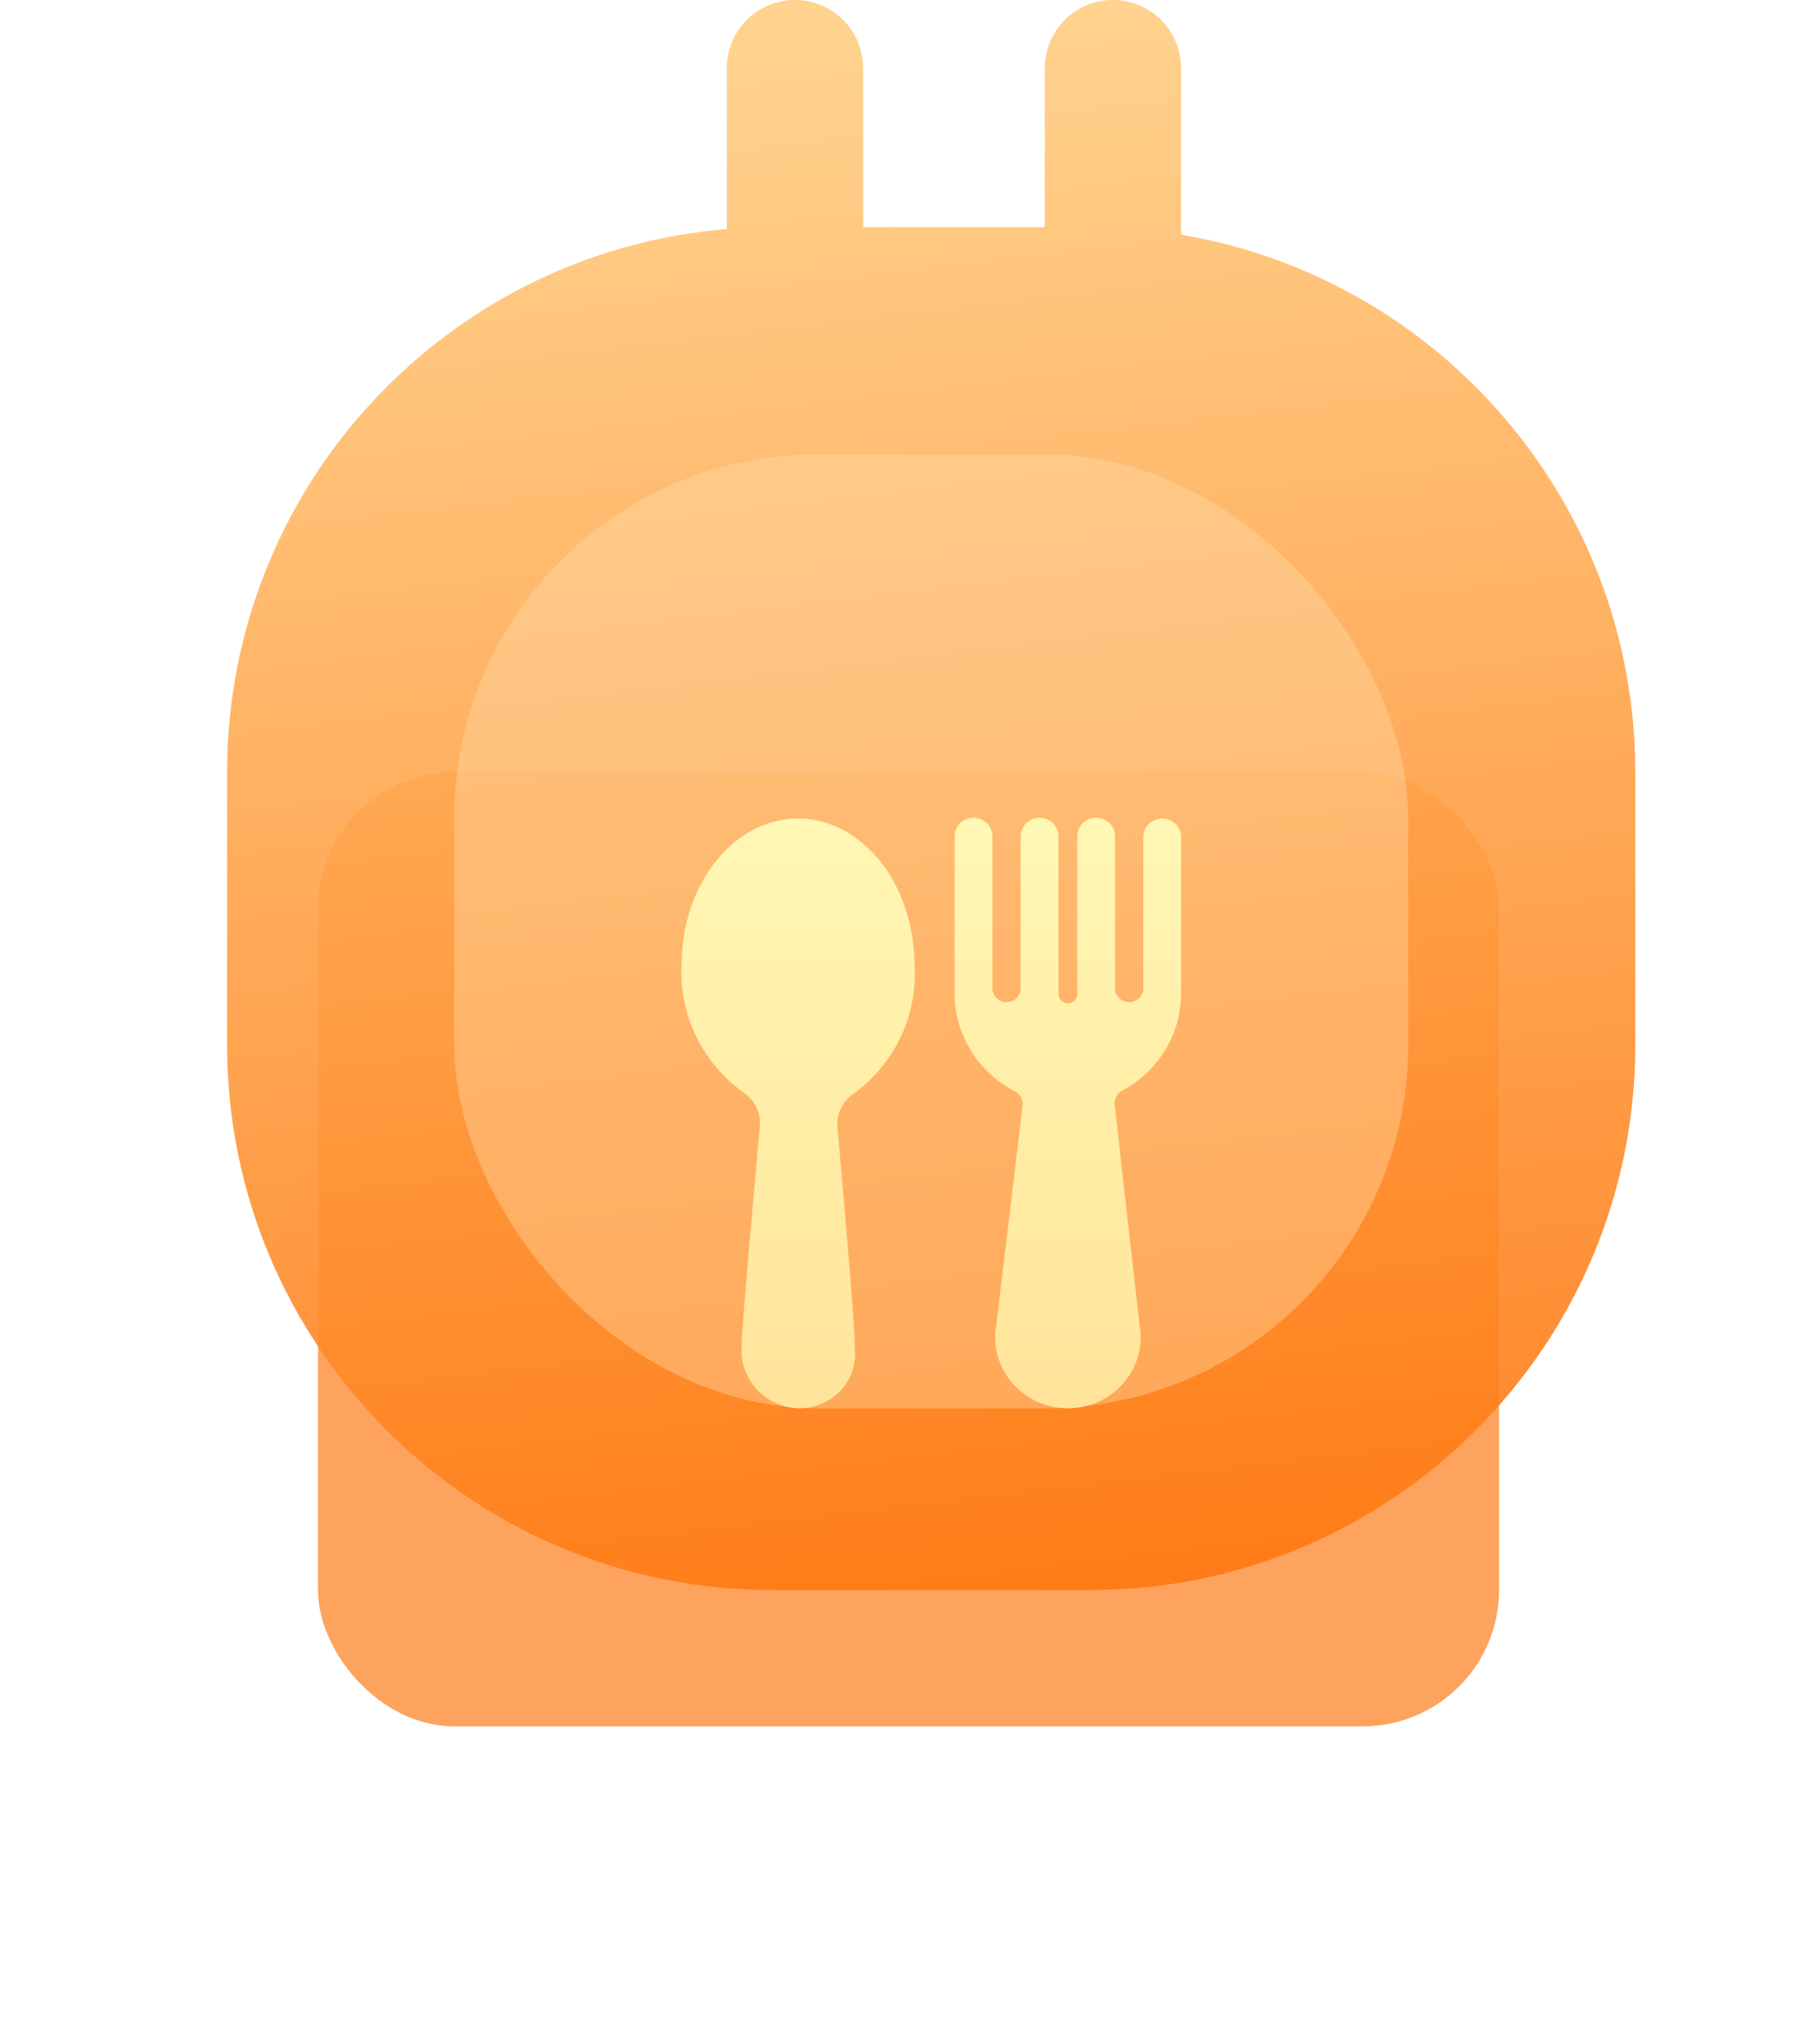 <svg width="40" height="45" viewBox="0 0 40 45" fill="none" xmlns="http://www.w3.org/2000/svg">
<g filter="url(#filter0_f_8_281)">
<rect x="33" y="38" width="26" height="21" rx="3" transform="rotate(-180 33 38)" fill="#FD7D1B" fill-opacity="0.7"/>
</g>
<path opacity="0.91" fill-rule="evenodd" clip-rule="evenodd" d="M16 1.5C16 0.672 16.672 0 17.5 0C18.328 0 19 0.672 19 1.5V5H23V1.5C23 0.672 23.672 0 24.5 0C25.328 0 26 0.672 26 1.5V5.166C31.675 6.118 36 11.054 36 17V23C36 29.627 30.627 35 24 35H17C10.373 35 5 29.627 5 23V17C5 10.709 9.84 5.549 16 5.041V1.5Z" fill="url(#paint0_linear_8_281)"/>
<rect opacity="0.4" x="10" y="10" width="21" height="21" rx="8" fill="#FFDCAA"/>
<g filter="url(#filter1_d_8_281)">
<path d="M18.435 20.812C18.562 22.2 18.819 25.135 18.819 25.67C18.825 25.723 18.828 25.777 18.826 25.83C18.818 26.143 18.685 26.44 18.456 26.659C18.227 26.877 17.919 26.999 17.599 26.999H17.541C17.195 26.976 16.873 26.82 16.645 26.566C16.418 26.311 16.303 25.979 16.326 25.641C16.326 25.224 16.599 22.225 16.727 20.788C16.74 20.649 16.715 20.509 16.656 20.382C16.597 20.255 16.505 20.145 16.389 20.062C15.936 19.742 15.572 19.317 15.331 18.824C15.089 18.332 14.976 17.788 15.004 17.243C15.004 15.46 16.153 14.018 17.568 14.018C18.983 14.018 20.134 15.46 20.134 17.27C20.164 17.814 20.055 18.357 19.817 18.849C19.579 19.341 19.219 19.768 18.77 20.09C18.655 20.172 18.564 20.282 18.505 20.408C18.447 20.535 18.423 20.674 18.436 20.812H18.435ZM25.585 14.018C25.695 14.018 25.801 14.06 25.878 14.136C25.956 14.212 26 14.315 26 14.423V17.871C26 18.191 25.936 18.507 25.811 18.803C25.686 19.098 25.502 19.366 25.271 19.592C25.104 19.756 24.914 19.895 24.706 20.007C24.65 20.037 24.603 20.083 24.574 20.139C24.544 20.195 24.532 20.258 24.539 20.321L25.088 25.176C25.127 25.4 25.115 25.63 25.054 25.849C24.992 26.069 24.883 26.272 24.732 26.446C24.582 26.619 24.395 26.759 24.184 26.855C23.972 26.95 23.742 27 23.509 27C23.277 27 23.047 26.95 22.835 26.855C22.624 26.759 22.437 26.619 22.287 26.446C22.136 26.272 22.027 26.069 21.965 25.849C21.904 25.63 21.892 25.4 21.931 25.176L22.512 20.334C22.52 20.272 22.508 20.21 22.479 20.155C22.449 20.1 22.403 20.055 22.346 20.026C21.945 19.819 21.609 19.509 21.375 19.129C21.14 18.749 21.016 18.314 21.016 17.871V14.423C21.014 14.368 21.023 14.314 21.043 14.262C21.062 14.211 21.093 14.165 21.131 14.125C21.17 14.085 21.217 14.054 21.268 14.033C21.32 14.011 21.375 14 21.431 14C21.488 14 21.543 14.011 21.595 14.033C21.646 14.054 21.693 14.085 21.732 14.125C21.77 14.165 21.801 14.211 21.82 14.262C21.84 14.314 21.849 14.368 21.847 14.423V17.77C21.851 17.848 21.885 17.921 21.943 17.975C22.001 18.029 22.078 18.059 22.158 18.059C22.239 18.059 22.316 18.029 22.374 17.975C22.432 17.921 22.466 17.848 22.47 17.77V14.423C22.468 14.368 22.477 14.314 22.496 14.262C22.516 14.211 22.547 14.165 22.585 14.125C22.624 14.085 22.671 14.054 22.722 14.033C22.774 14.011 22.829 14 22.885 14C22.942 14 22.997 14.011 23.049 14.033C23.1 14.054 23.147 14.085 23.186 14.125C23.224 14.165 23.255 14.211 23.274 14.262C23.294 14.314 23.303 14.368 23.301 14.423V17.871C23.299 17.899 23.303 17.926 23.313 17.952C23.323 17.978 23.338 18.002 23.357 18.022C23.377 18.042 23.4 18.058 23.426 18.069C23.452 18.08 23.48 18.086 23.508 18.086C23.537 18.086 23.565 18.08 23.591 18.069C23.617 18.058 23.64 18.042 23.66 18.022C23.679 18.002 23.694 17.978 23.704 17.952C23.713 17.926 23.718 17.899 23.716 17.871V14.423C23.714 14.368 23.723 14.314 23.742 14.262C23.762 14.211 23.793 14.165 23.831 14.125C23.87 14.085 23.917 14.054 23.968 14.033C24.02 14.011 24.075 14 24.131 14C24.187 14 24.243 14.011 24.294 14.033C24.346 14.054 24.393 14.085 24.431 14.125C24.47 14.165 24.5 14.211 24.52 14.262C24.54 14.314 24.549 14.368 24.547 14.423V17.77C24.551 17.848 24.585 17.921 24.643 17.975C24.701 18.029 24.778 18.059 24.858 18.059C24.938 18.059 25.015 18.029 25.073 17.975C25.131 17.921 25.166 17.848 25.17 17.77V14.423C25.17 14.315 25.214 14.212 25.291 14.136C25.369 14.06 25.475 14.018 25.585 14.018Z" fill="url(#paint1_linear_8_281)"/>
</g>
<defs>
<filter id="filter0_f_8_281" x="0.5" y="10.5" width="39" height="34" filterUnits="userSpaceOnUse" color-interpolation-filters="sRGB">
<feFlood flood-opacity="0" result="BackgroundImageFix"/>
<feBlend mode="normal" in="SourceGraphic" in2="BackgroundImageFix" result="shape"/>
<feGaussianBlur stdDeviation="3.25" result="effect1_foregroundBlur_8_281"/>
</filter>
<filter id="filter1_d_8_281" x="11" y="14" width="19" height="21" filterUnits="userSpaceOnUse" color-interpolation-filters="sRGB">
<feFlood flood-opacity="0" result="BackgroundImageFix"/>
<feColorMatrix in="SourceAlpha" type="matrix" values="0 0 0 0 0 0 0 0 0 0 0 0 0 0 0 0 0 0 127 0" result="hardAlpha"/>
<feOffset dy="4"/>
<feGaussianBlur stdDeviation="2"/>
<feComposite in2="hardAlpha" operator="out"/>
<feColorMatrix type="matrix" values="0 0 0 0 1 0 0 0 0 0.663 0 0 0 0 0.318 0 0 0 0.37 0"/>
<feBlend mode="normal" in2="BackgroundImageFix" result="effect1_dropShadow_8_281"/>
<feBlend mode="normal" in="SourceGraphic" in2="effect1_dropShadow_8_281" result="shape"/>
</filter>
<linearGradient id="paint0_linear_8_281" x1="24" y1="35" x2="20" y2="1" gradientUnits="userSpaceOnUse">
<stop stop-color="#FF7811"/>
<stop offset="1" stop-color="#FFCD82"/>
</linearGradient>
<linearGradient id="paint1_linear_8_281" x1="20.5" y1="14" x2="20.5" y2="27" gradientUnits="userSpaceOnUse">
<stop stop-color="#FFF7B4"/>
<stop offset="1" stop-color="#FFE499"/>
</linearGradient>
</defs>
</svg>

